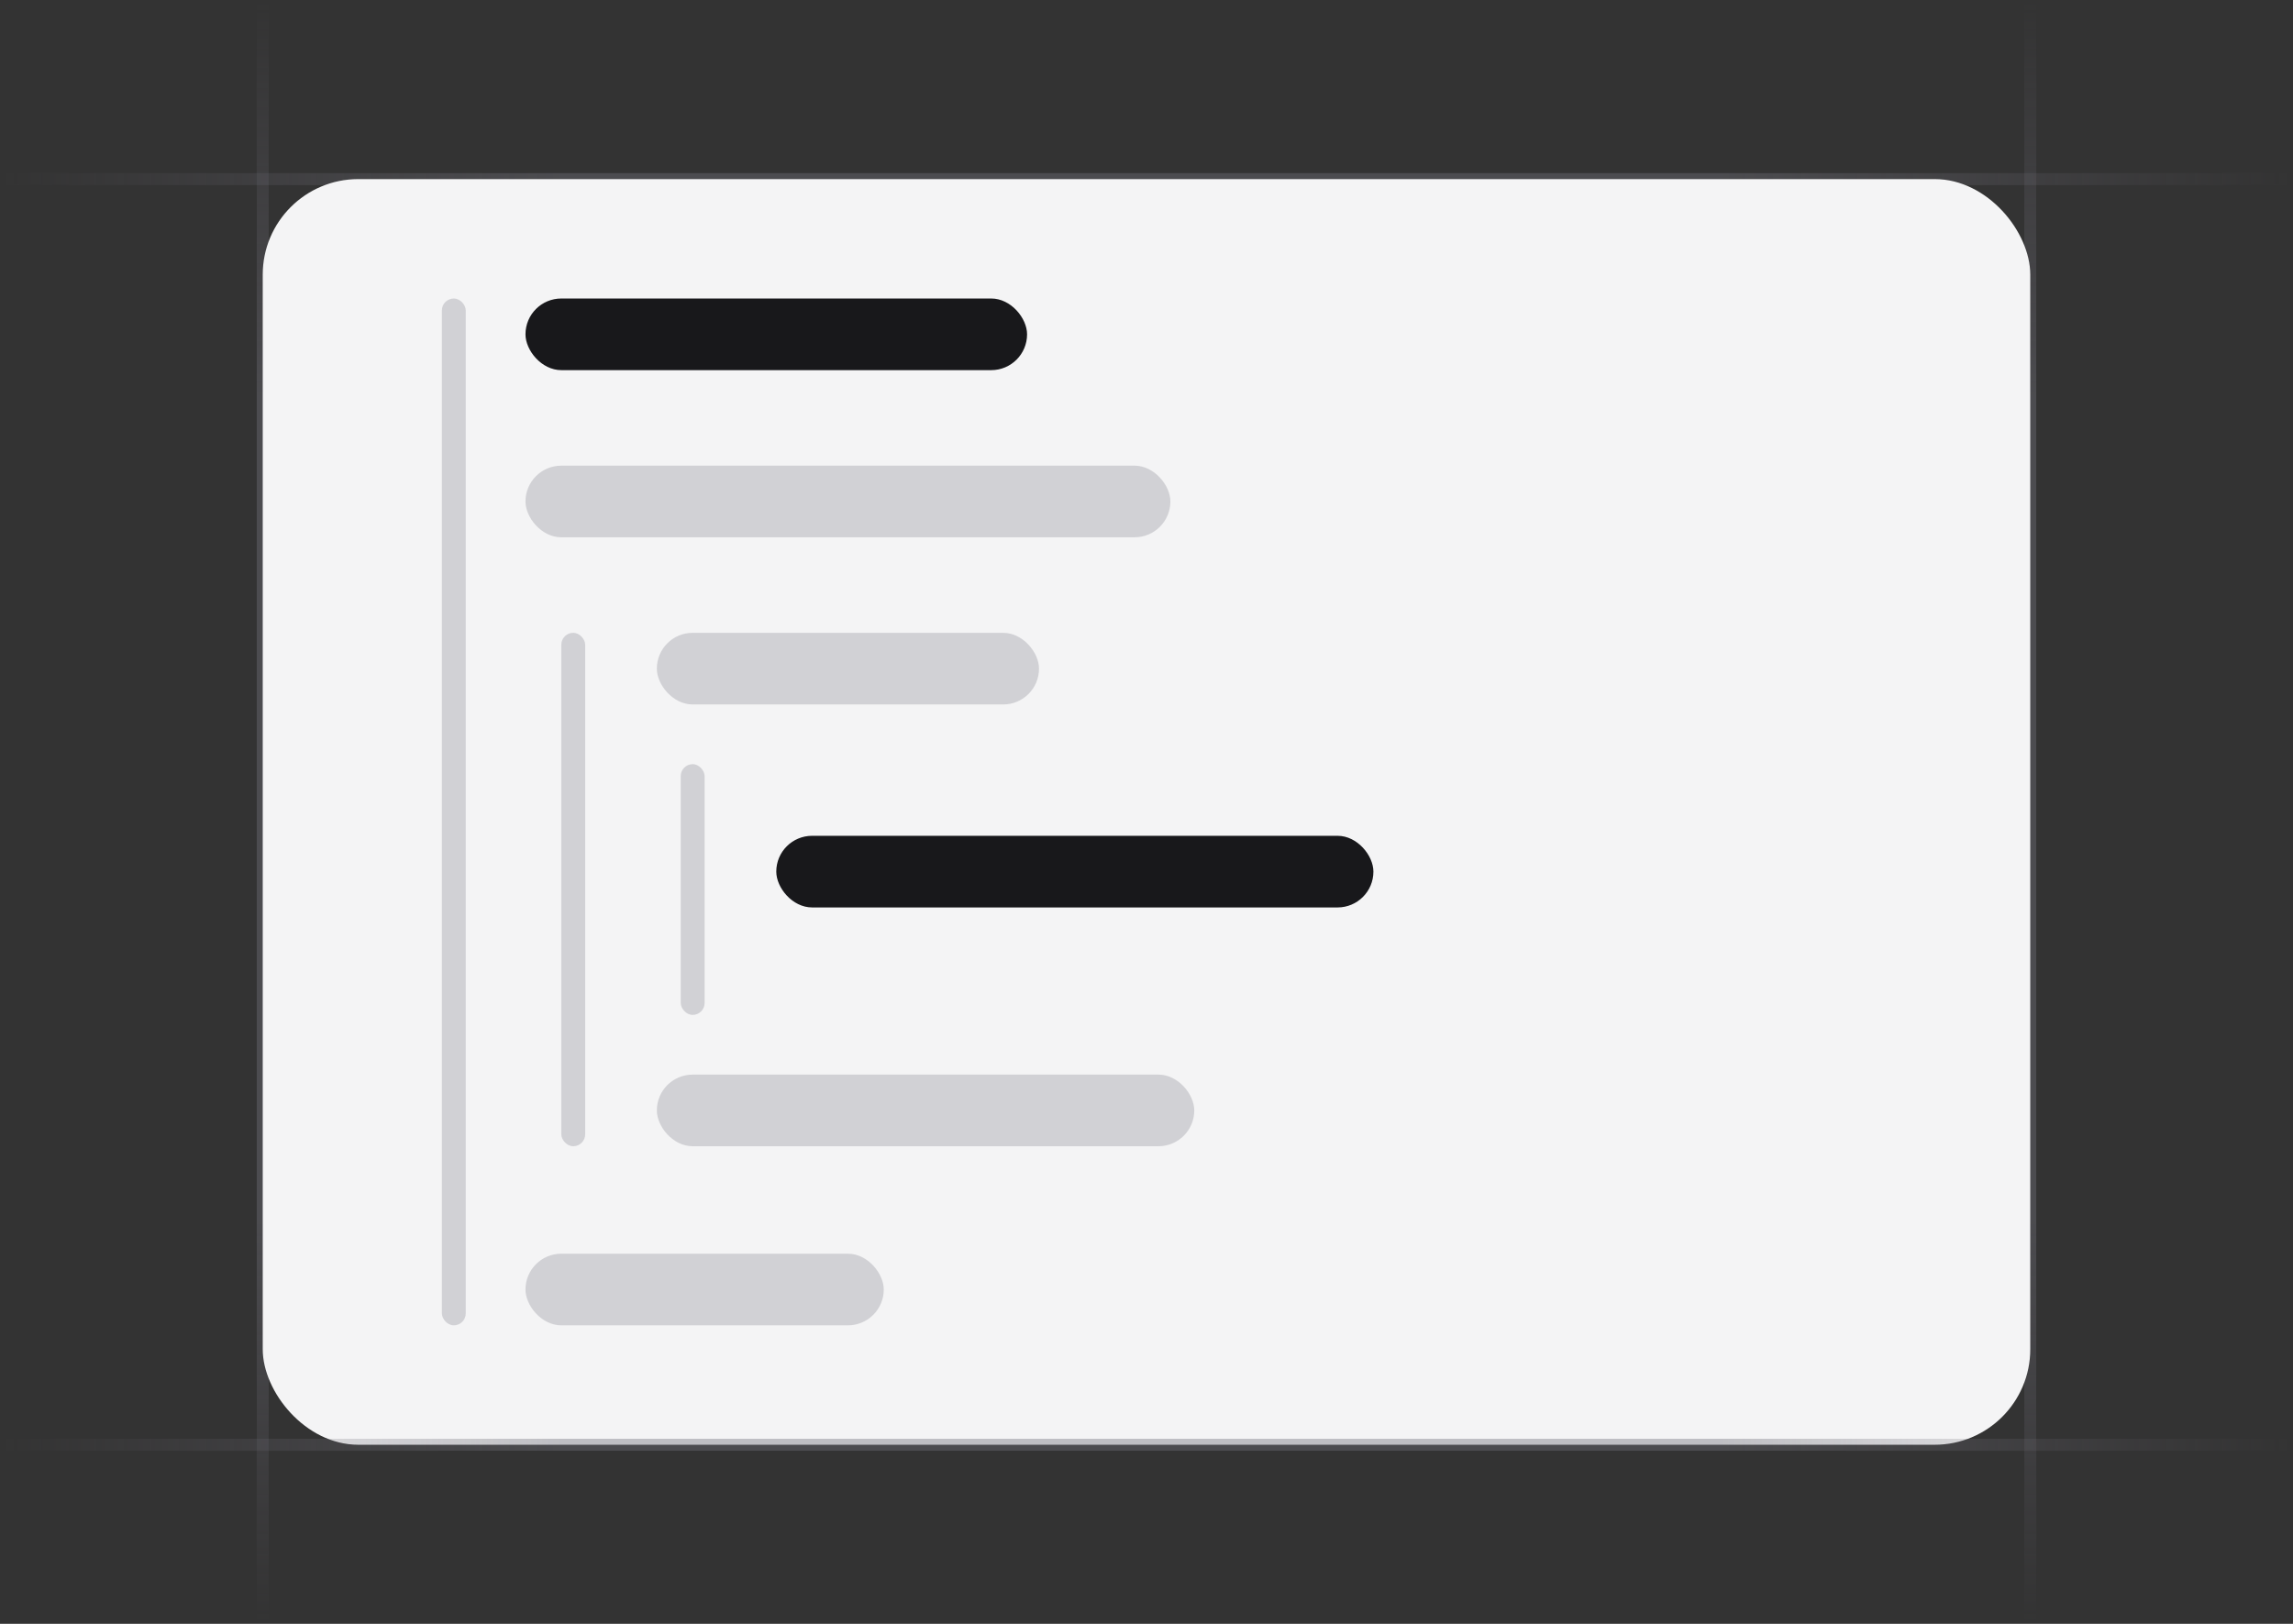 <svg width="192" height="136" viewBox="0 0 192 136" fill="none" xmlns="http://www.w3.org/2000/svg">
<rect x="0" y="0" width="192" height="136" fill="#333333" stroke="none"/>
<g clip-path="url(#clip0_5515_5696)">
<path d="M22 136L22 -3.9041e-06" stroke="url(#paint0_linear_5515_5696)" stroke-opacity="0.4"/>
<path d="M170 136L170 -3.9041e-06" stroke="url(#paint1_linear_5515_5696)" stroke-opacity="0.4"/>
<path d="M192 15L6.02007e-06 15" stroke="url(#paint2_linear_5515_5696)" stroke-opacity="0.4"/>
<rect x="22" y="15" width="148" height="106" rx="8" fill="#F4F4F5"/>
<path d="M192 121L6.02007e-06 121" stroke="url(#paint3_linear_5515_5696)" stroke-opacity="0.4"/>
<rect x="44" y="25" width="42" height="6" rx="3" fill="#18181B"/>
<rect x="44" y="105" width="30" height="6" rx="3" fill="#474857" fill-opacity="0.2"/>
<rect x="44" y="39" width="54" height="6" rx="3" fill="#474857" fill-opacity="0.2"/>
<rect x="55" y="53" width="32" height="6" rx="3" fill="#474857" fill-opacity="0.2"/>
<rect x="55" y="90" width="45" height="6" rx="3" fill="#474857" fill-opacity="0.2"/>
<rect x="65" y="70" width="50" height="6" rx="3" fill="#18181B"/>
<rect x="37" y="25" width="2" height="86" rx="1" fill="#474857" fill-opacity="0.2"/>
<rect x="47" y="53" width="2" height="43" rx="1" fill="#474857" fill-opacity="0.2"/>
<rect x="57" y="64" width="2" height="21" rx="1" fill="#474857" fill-opacity="0.2"/>
</g>
<defs>
<linearGradient id="paint0_linear_5515_5696" x1="22.5" y1="7.29673e-06" x2="22.478" y2="136" gradientUnits="userSpaceOnUse">
<stop stop-color="#76717F" stop-opacity="0"/>
<stop offset="0.245" stop-color="#71717A"/>
<stop offset="0.75" stop-color="#71717A"/>
<stop offset="1" stop-color="#76717F" stop-opacity="0"/>
</linearGradient>
<linearGradient id="paint1_linear_5515_5696" x1="170.5" y1="7.29673e-06" x2="170.478" y2="136" gradientUnits="userSpaceOnUse">
<stop stop-color="#76717F" stop-opacity="0"/>
<stop offset="0.245" stop-color="#71717A"/>
<stop offset="0.75" stop-color="#71717A"/>
<stop offset="1" stop-color="#76717F" stop-opacity="0"/>
</linearGradient>
<linearGradient id="paint2_linear_5515_5696" x1="1.02287e-05" y1="14.5" x2="192" y2="14.543" gradientUnits="userSpaceOnUse">
<stop stop-color="#76717F" stop-opacity="0"/>
<stop offset="0.245" stop-color="#71717A"/>
<stop offset="0.75" stop-color="#71717A"/>
<stop offset="1" stop-color="#76717F" stop-opacity="0"/>
</linearGradient>
<linearGradient id="paint3_linear_5515_5696" x1="1.02287e-05" y1="120.5" x2="192" y2="120.543" gradientUnits="userSpaceOnUse">
<stop stop-color="#76717F" stop-opacity="0"/>
<stop offset="0.245" stop-color="#71717A"/>
<stop offset="0.75" stop-color="#71717A"/>
<stop offset="1" stop-color="#76717F" stop-opacity="0"/>
</linearGradient>
<clipPath id="clip0_5515_5696">
<rect width="192" height="136" fill="white"/>
</clipPath>
</defs>
</svg>
